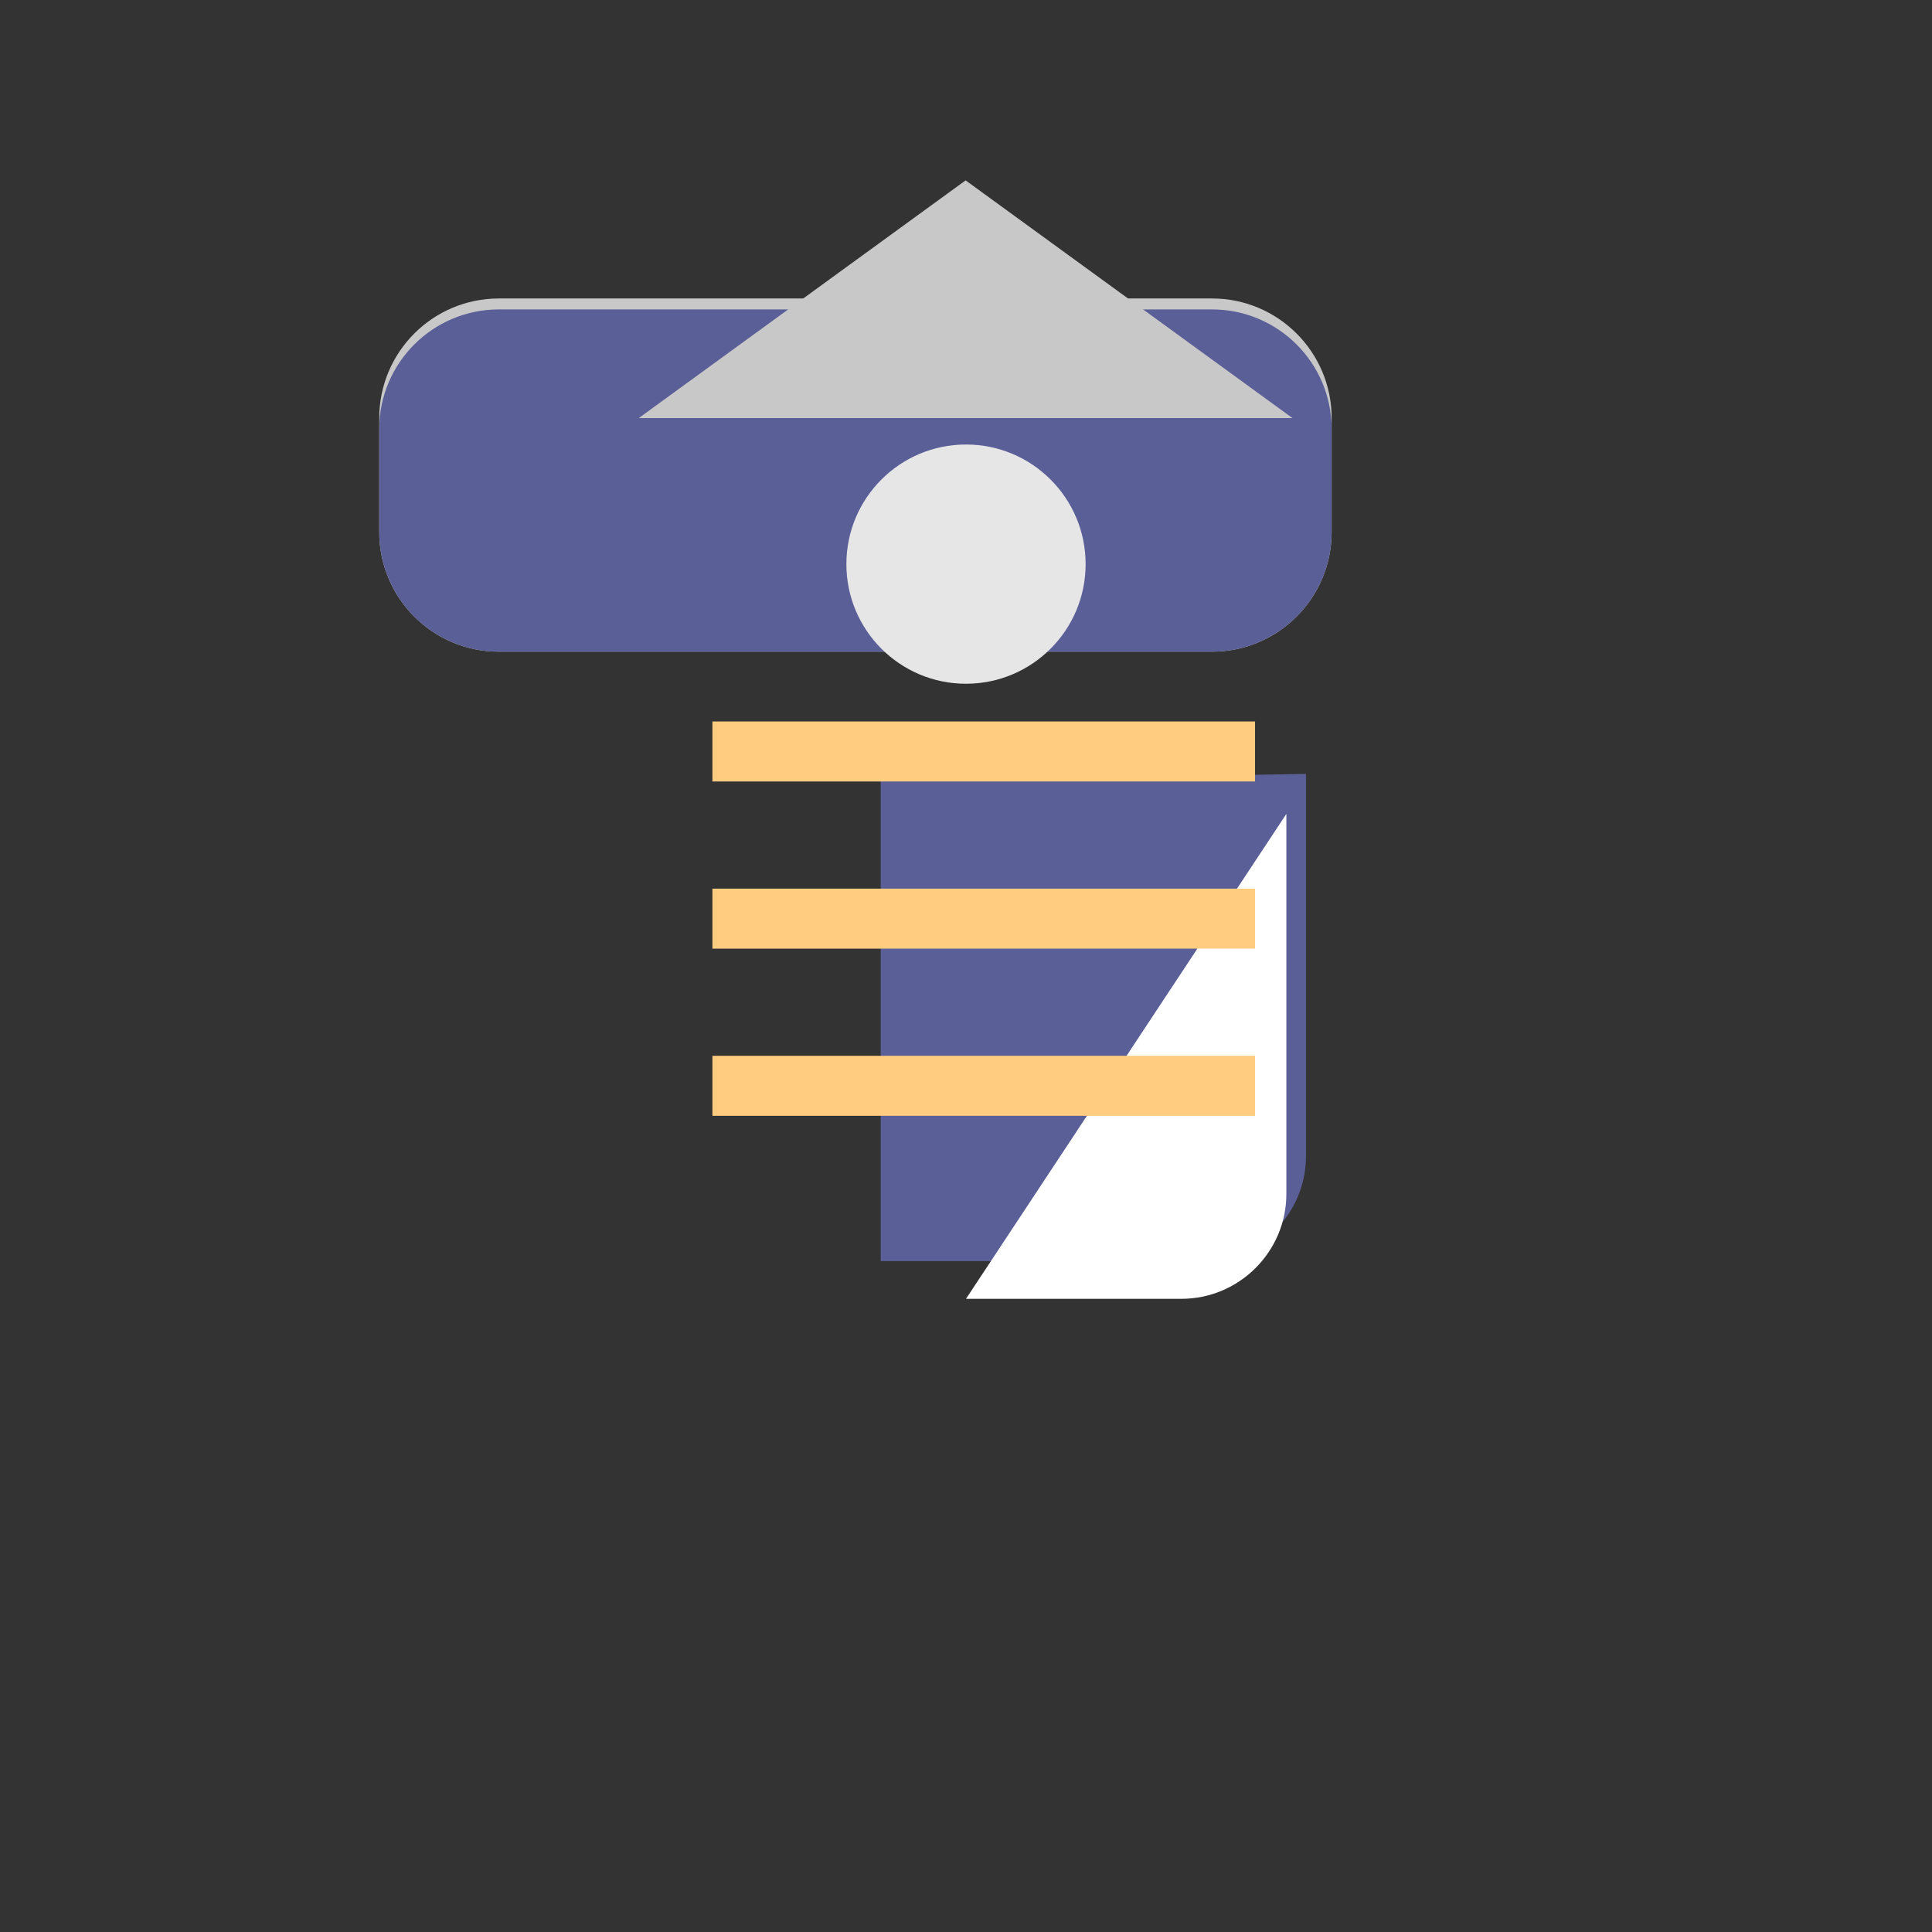 <svg xmlns="http://www.w3.org/2000/svg" viewBox="0 0 512 512">
    <rect x="0" y="0" width="512" height="512" fill="#333333" stroke="none"/>
    <g>
        <path fill="#5b5f97" d="M346.1,205.1v101.3c0,15.3-12.5,27.8-27.8,27.8h-84.9v-127.3L346.1,205.1z"/>
        <path fill="#ffffff" d="M228.2,344.2h84.9c15.3,0,27.8-12.5,27.8-27.8V215.7l-84.9,128.5V344.2z"/>
        <path fill="#c8c8c8" d="M352.9,110.8c0-17.5-14.2-31.7-31.7-31.7h-189c-17.5,0-31.7,14.2-31.7,31.7v30.2
      c0,17.5,14.2,31.7,31.7,31.7h189c17.5,0,31.7-14.2,31.7-31.7V110.8z"/>
        <path fill="#5b5f97" d="M352.9,113.7c0-17.5-14.2-31.7-31.7-31.7h-189c-17.5,0-31.7,14.2-31.7,31.7v27.3
      c0,17.5,14.2,31.7,31.7,31.7h189c17.5,0,31.7-14.2,31.7-31.7V113.7z"/>
        <rect x="188.8" y="191.2" fill="#ffcc80" width="143.8" height="15.9"/>
        <rect x="188.8" y="235.5" fill="#ffcc80" width="143.8" height="15.9"/>
        <rect x="188.8" y="279.8" fill="#ffcc80" width="143.8" height="15.9"/>
        <path fill="#c8c8c8" d="M255.9,47.8l-86.9,63.2h173.8L255.9,47.8z"/>
        <rect x="169" y="110.8" fill="#5b5f97" width="174" height="3.2"/>
        <circle fill="#e6e6e6" cx="256" cy="149.5" r="31.7"/>
    </g>
</svg>
